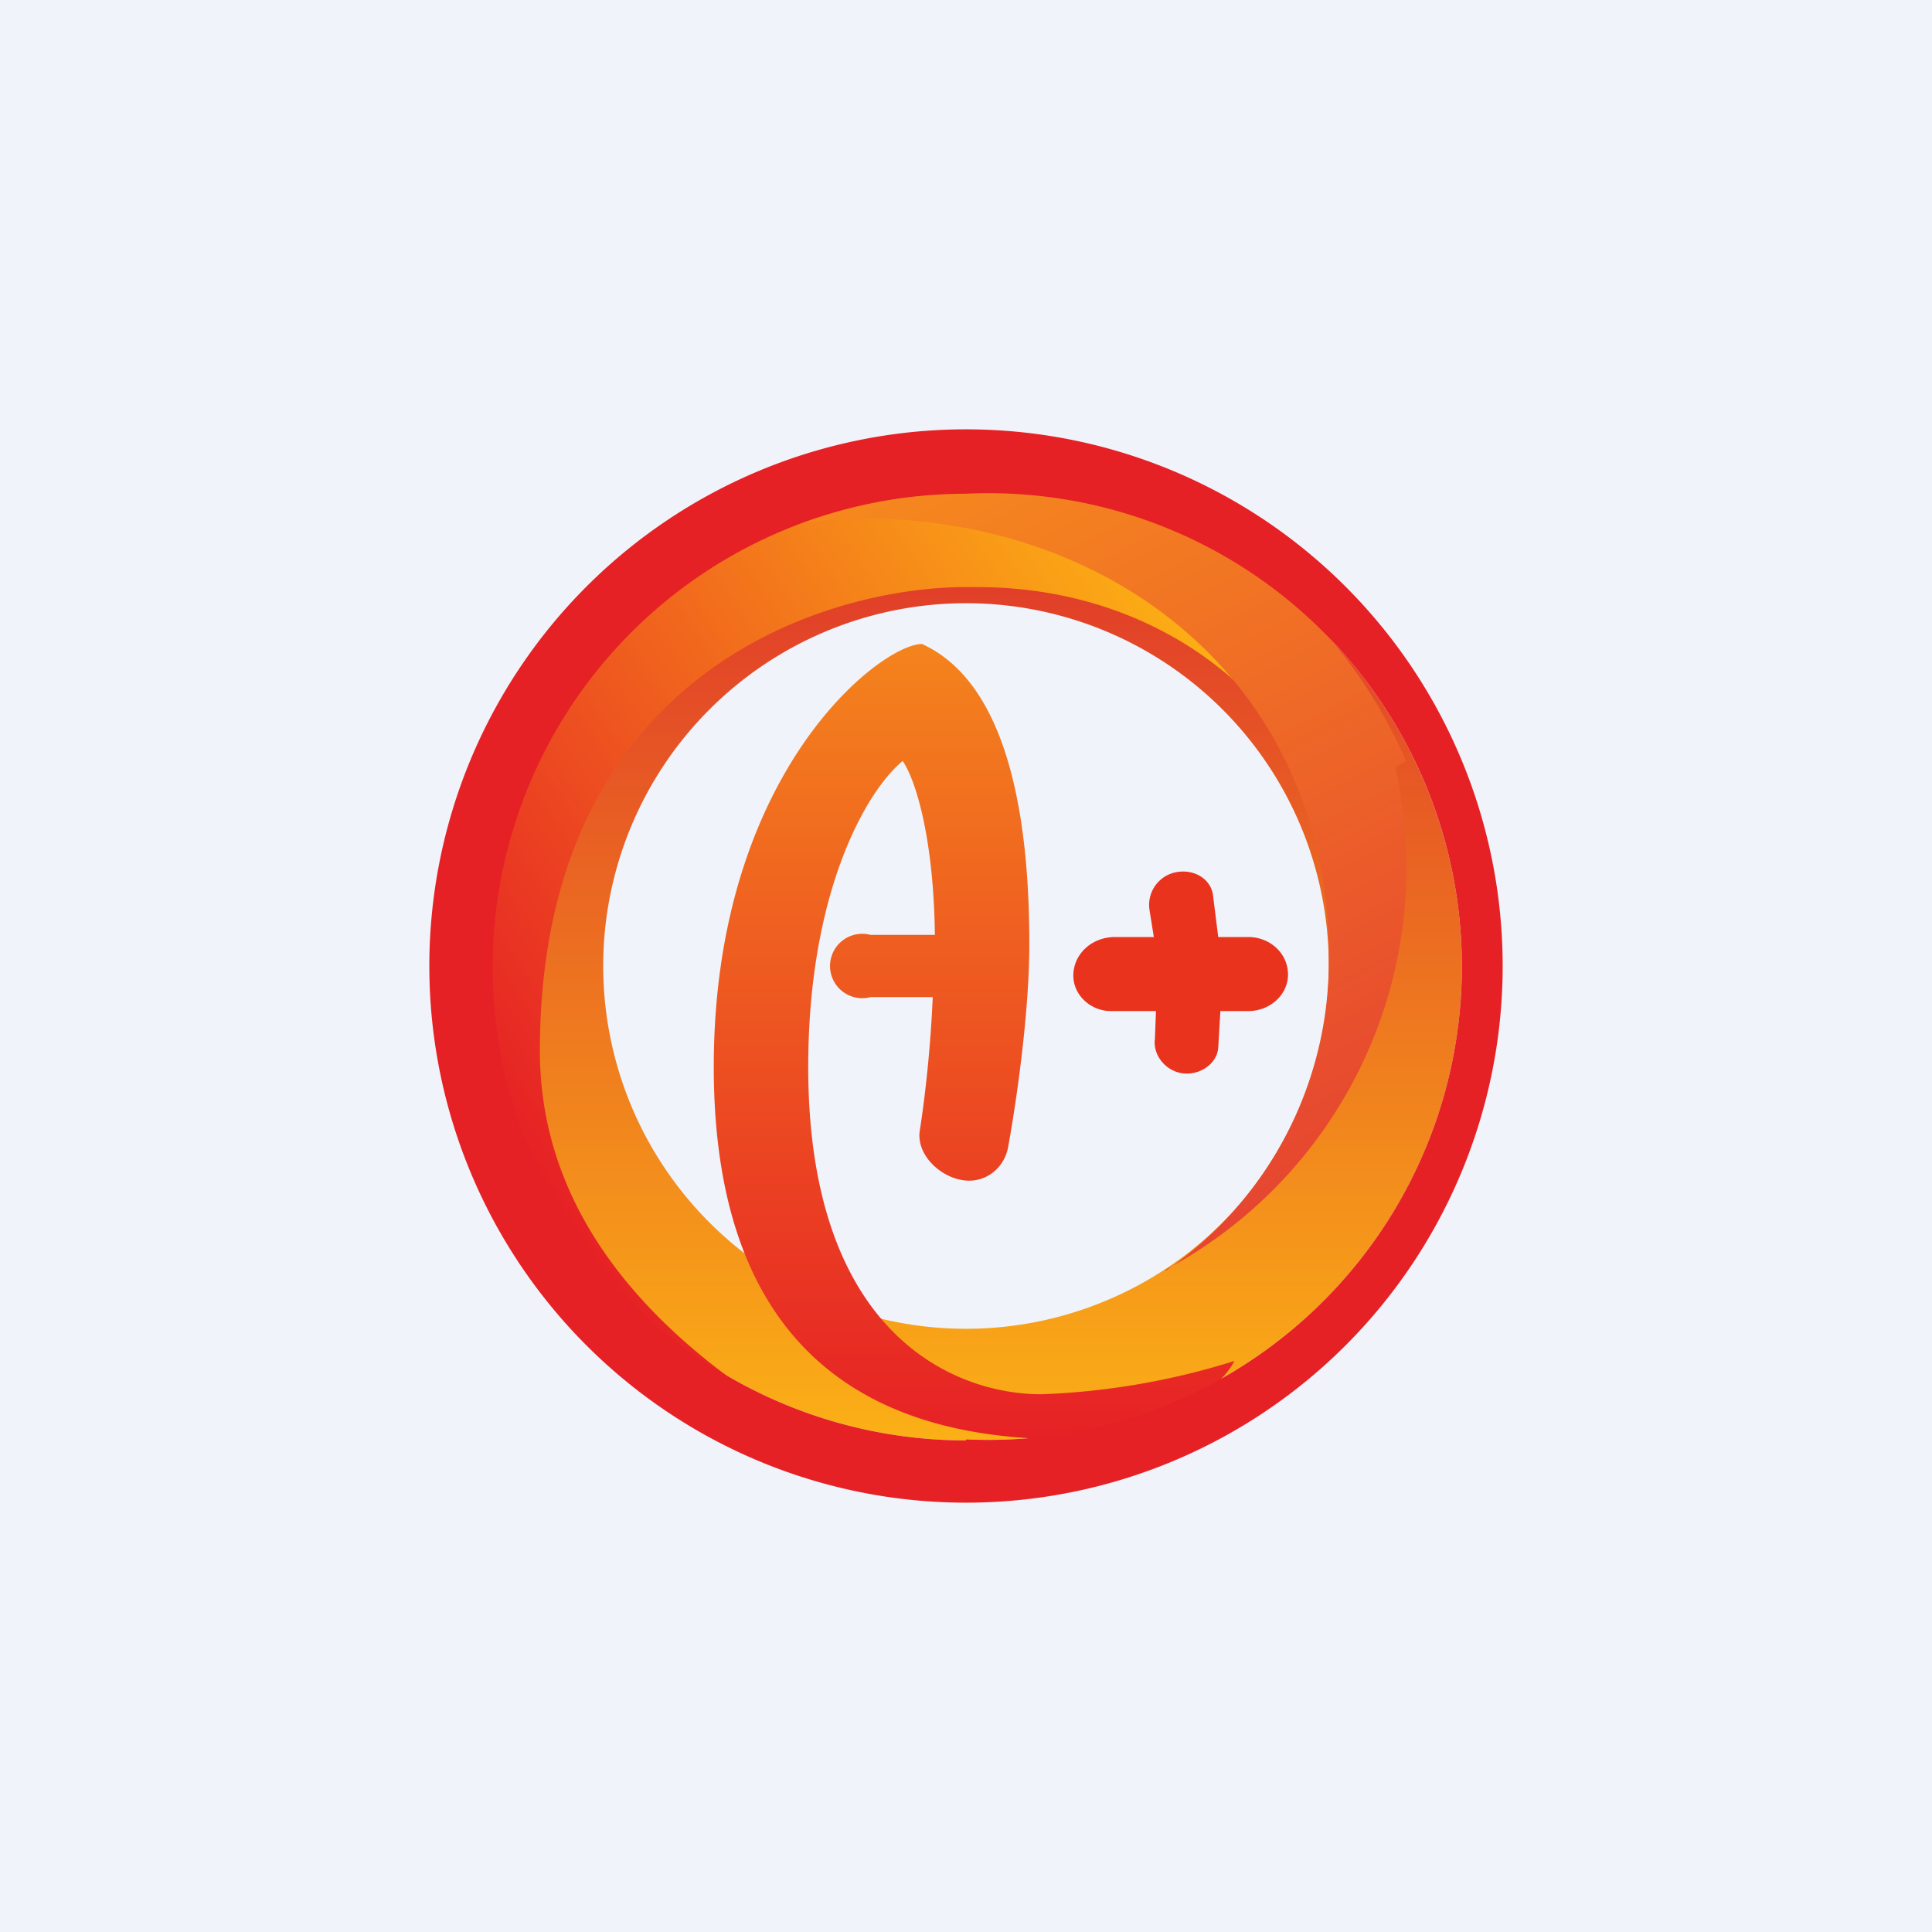 <!-- by TradingView --><svg width="18" height="18" viewBox="0 0 18 18" xmlns="http://www.w3.org/2000/svg"><path fill="#F0F3FA" d="M0 0h18v18H0z"/><path fill-rule="evenodd" d="M9 13.41A4.41 4.41 0 1 0 9 4.6a4.41 4.41 0 0 0 0 8.82Zm0-1.03a3.38 3.38 0 1 0 0-6.76 3.38 3.38 0 0 0 0 6.76Z" fill="url(#a)"/><path d="M12.04 6.96a4.25 4.25 0 0 0-4.68-2.14l-.05-.1a4.6 4.6 0 0 0-.1 8.4c-1.27-.81-2.18-1.9-2.18-3.33 0-3.49 2.61-4.3 3.92-4.32h.16c1.22 0 2.3.55 2.93 1.49Z" fill="url(#b)"/><path d="M10.86 11.83A4.25 4.25 0 0 0 13 7.15l.1-.06A4.6 4.6 0 0 0 4.7 7c.81-1.26 1.9-2.17 3.33-2.17 2.41 0 4.35 1.6 4.35 4.07a3.5 3.5 0 0 1-1.52 2.94Z" fill="url(#c)"/><path d="M11.5 12.68a6.8 6.8 0 0 1-1.8.31c-.79 0-2.17-.54-2.17-3.05 0-1.63.54-2.57.88-2.85.13.19.29.75.3 1.62h-.6a.3.3 0 1 0 0 .58h.58c-.02.47-.07.92-.12 1.24-.04.24.22.47.46.47.17 0 .32-.12.36-.3.09-.49.2-1.3.2-1.9 0-.94-.12-2.4-1-2.8-.38 0-1.94 1.19-1.94 3.94s1.58 3.38 2.95 3.46c1.1.08 1.77-.45 1.9-.72Z" fill="url(#d)"/><path d="M10.76 9.68c-.02.15.1.3.26.32.16.02.32-.09.33-.24l.02-.34h.26c.2 0 .37-.15.37-.34 0-.2-.17-.35-.37-.35h-.28l-.05-.4c-.03-.16-.2-.24-.36-.2a.31.31 0 0 0-.23.35l.04.25h-.36c-.22 0-.39.16-.39.36 0 .18.16.33.35.33h.42l-.01.26Z" fill="#E9331D"/><path fill-rule="evenodd" d="M9 14A5 5 0 1 0 9 4a5 5 0 0 0 0 10Zm0-.59A4.41 4.41 0 1 0 9 4.6a4.41 4.41 0 0 0 0 8.82Z" fill="#E62125"/><defs><linearGradient id="a" x1="9" y1="4.59" x2="9" y2="13.41" gradientUnits="userSpaceOnUse"><stop stop-color="#DE322B"/><stop offset="1" stop-color="#FBB016"/></linearGradient><linearGradient id="b" x1="11.77" y1="6.12" x2="4.86" y2="10.72" gradientUnits="userSpaceOnUse"><stop stop-color="#FDB514"/><stop offset="1" stop-color="#E62125"/></linearGradient><linearGradient id="c" x1="7.92" y1="4.55" x2="11.42" y2="11.41" gradientUnits="userSpaceOnUse"><stop stop-color="#F6891E"/><stop offset="1" stop-color="#E64630"/></linearGradient><linearGradient id="d" x1="9.07" y1="6" x2="9.07" y2="13.41" gradientUnits="userSpaceOnUse"><stop stop-color="#F4831D"/><stop offset="1" stop-color="#E62125"/></linearGradient></defs></svg>